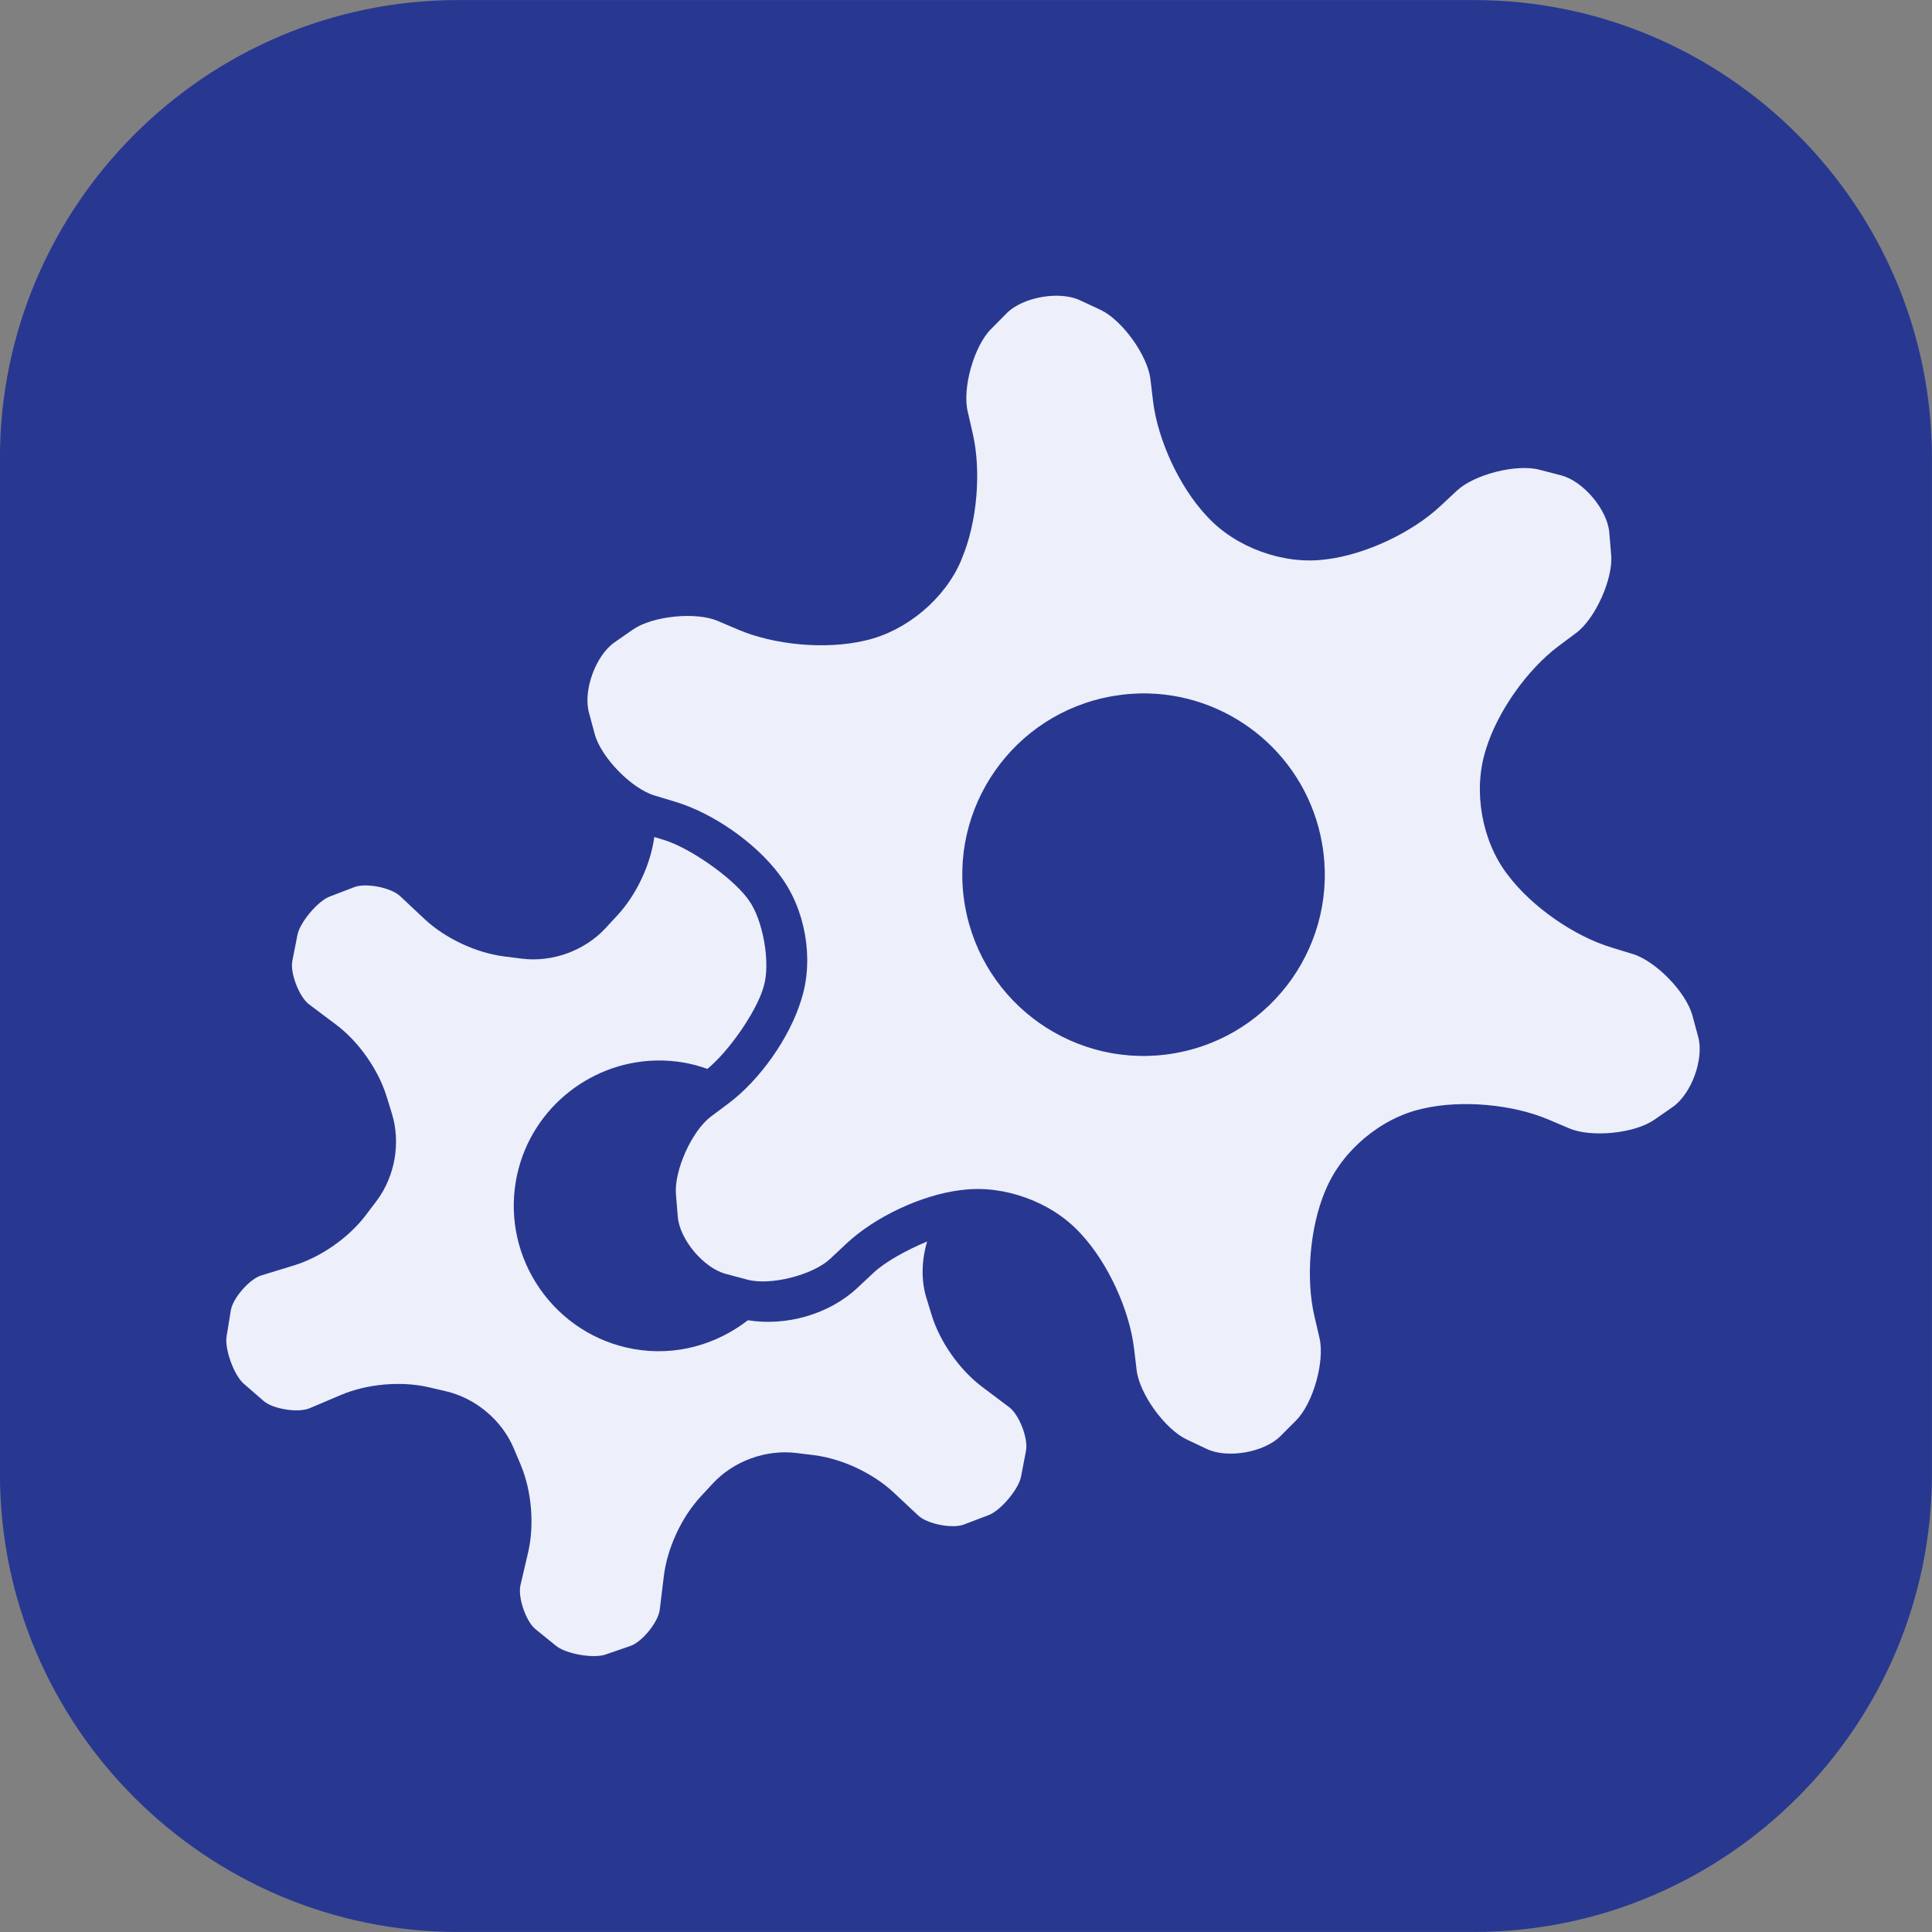 <?xml version="1.0" encoding="UTF-8" standalone="no"?>
<svg
   xmlns:dc="http://purl.org/dc/elements/1.1/"
   xmlns:cc="http://creativecommons.org/ns#"
   xmlns:rdf="http://www.w3.org/1999/02/22-rdf-syntax-ns#"
   xmlns:svg="http://www.w3.org/2000/svg"
   xmlns="http://www.w3.org/2000/svg"
   version="1.1"
   id="svg4498"
   xml:space="preserve"
   width="64.427"
   height="64.427"
   viewBox="0 0 64.427 64.427">
  <rect x="0" y="0" width="64.427" height="64.427" fill="#808080" stroke="none"/>

  <defs
   id="defs4502">
    
  
      
    
        
      
          
        
            
            
            
          
              
            
              
            
              
            
                
              
                
              </defs>

  
  <path
   id="path4626"
   d="m 15.274,64.426 c -8.413,0 -15.276,-6.863 -15.276,-15.276 V 15.278 C -0.002,6.865 6.861,0.002 15.274,0.002 h 33.875 c 8.413,0 15.276,6.863 15.276,15.276 v 33.872 c 0,8.413 -6.863,15.276 -15.276,15.276 z"
   style="color:#000000;font-style:normal;font-variant:normal;font-weight:normal;font-stretch:normal;font-size:medium;line-height:normal;font-family:sans-serif;font-variant-ligatures:normal;font-variant-position:normal;font-variant-caps:normal;font-variant-numeric:normal;font-variant-alternates:normal;font-variant-east-asian:normal;font-feature-settings:normal;font-variation-settings:normal;text-indent:0;text-align:start;text-decoration:none;text-decoration-line:none;text-decoration-style:solid;text-decoration-color:#000000;letter-spacing:normal;word-spacing:normal;text-transform:none;writing-mode:lr-tb;direction:ltr;text-orientation:mixed;dominant-baseline:auto;baseline-shift:baseline;text-anchor:start;white-space:normal;shape-padding:0;shape-margin:0;inline-size:0;clip-rule:nonzero;display:inline;overflow:visible;visibility:visible;opacity:1;isolation:auto;mix-blend-mode:normal;color-interpolation:sRGB;color-interpolation-filters:linearRGB;solid-color:#000000;solid-opacity:1;vector-effect:none;fill:#283891;fill-opacity:1;fill-rule:nonzero;stroke:none;stroke-width:3.985;stroke-linecap:butt;stroke-linejoin:miter;stroke-miterlimit:10;stroke-dasharray:none;stroke-dashoffset:0;stroke-opacity:1;color-rendering:auto;image-rendering:auto;shape-rendering:auto;text-rendering:auto;enable-background:accumulate;stop-color:#000000;stop-opacity:1" />
<path
   d="m 35.422,9.869 c -0.66,-0.051 -1.451,0.172 -1.854,0.578 l -0.525,0.531 c -0.561,0.565 -0.956,1.961 -0.775,2.736 l 0.166,0.723 c 0.298,1.277 0.152,2.975 -0.357,4.184 l -0.025,0.066 c -0.541,1.282 -1.824,2.357 -3.18,2.668 h -0.002 l -0.068,0.016 c -1.278,0.292 -2.979,0.14 -4.186,-0.375 L 23.936,20.707 c -0.732,-0.313 -2.176,-0.167 -2.83,0.287 l -0.615,0.428 c -0.626,0.435 -1.052,1.603 -0.852,2.338 l 0.195,0.725 c 0.209,0.768 1.22,1.808 1.982,2.039 l 0.711,0.215 c 1.255,0.381 2.654,1.357 3.445,2.402 l 0.041,0.057 c 0.84,1.11 1.132,2.758 0.723,4.088 l -0.021,0.068 v 0.002 c -0.387,1.253 -1.368,2.649 -2.416,3.436 l -0.592,0.443 c -0.637,0.478 -1.232,1.802 -1.166,2.596 l 0.062,0.744 v 0.004 c 0.064,0.759 0.865,1.708 1.602,1.902 l 0.723,0.193 c 0.77,0.203 2.176,-0.153 2.758,-0.697 l 0.539,-0.506 c 0.957,-0.896 2.502,-1.62 3.803,-1.783 l 0.072,-0.008 c 1.381,-0.173 2.955,0.398 3.902,1.418 l 0.049,0.053 c 0.892,0.961 1.608,2.511 1.766,3.812 l 0.088,0.734 c 0.095,0.791 0.948,1.965 1.668,2.305 l 0.676,0.32 c 0.689,0.325 1.914,0.109 2.451,-0.432 l 0.529,-0.531 C 43.789,46.794 44.183,45.397 44.002,44.621 L 43.834,43.9 C 43.536,42.623 43.682,40.923 44.191,39.715 l 0.029,-0.064 c 0.541,-1.282 1.823,-2.36 3.18,-2.67 l 0.07,-0.016 c 1.278,-0.292 2.976,-0.14 4.182,0.375 l 0.682,0.289 c 0.732,0.313 2.174,0.169 2.828,-0.285 l 0.617,-0.428 c 0.626,-0.435 1.052,-1.603 0.852,-2.338 L 56.434,33.854 C 56.224,33.085 55.213,32.046 54.451,31.815 L 53.744,31.598 c -1.255,-0.381 -2.654,-1.355 -3.445,-2.4 l -0.045,-0.057 c -0.84,-1.11 -1.13,-2.76 -0.721,-4.09 l 0.02,-0.07 c 0.387,-1.253 1.37,-2.647 2.418,-3.434 l 0.594,-0.443 c 0.637,-0.478 1.23,-1.802 1.164,-2.596 l -0.004,-0.029 v -0.002 l -0.059,-0.717 c -0.063,-0.759 -0.863,-1.712 -1.6,-1.906 l -0.725,-0.189 c -0.77,-0.203 -2.176,0.153 -2.758,0.697 l -0.541,0.506 c -0.957,0.896 -2.501,1.621 -3.803,1.783 v -0.002 l -0.07,0.01 C 42.789,18.831 41.214,18.258 40.268,17.238 L 40.221,17.188 C 39.329,16.226 38.608,14.677 38.451,13.375 l -0.088,-0.734 C 38.268,11.85 37.42,10.672 36.699,10.332 L 36.02,10.016 C 35.847,9.934 35.642,9.886 35.422,9.869 Z M 38.307,23.125 c 2.81,0.077 5.272,2.118 5.779,4.994 0.58,3.287 -1.615,6.422 -4.902,7.002 -3.287,0.58 -6.422,-1.615 -7.002,-4.902 -0.58,-3.287 1.615,-6.422 4.902,-7.002 0.411,-0.072 0.821,-0.103 1.223,-0.092 z m -16.488,4.787 c -0.125,0.923 -0.597,1.929 -1.227,2.607 l -0.4,0.434 c -0.697,0.751 -1.772,1.143 -2.789,1.016 l -0.586,-0.074 c -0.937,-0.118 -1.969,-0.601 -2.658,-1.246 L 13.338,29.879 C 13.038,29.598 12.202,29.435 11.818,29.582 l -0.824,0.316 c -0.4,0.153 -0.995,0.862 -1.076,1.283 l -0.17,0.867 c -0.078,0.403 0.23,1.199 0.559,1.445 l 0.898,0.674 c 0.756,0.567 1.411,1.5 1.689,2.402 l 0.174,0.562 c 0.302,0.979 0.103,2.107 -0.516,2.924 l -0.355,0.469 c -0.57,0.753 -1.506,1.405 -2.41,1.68 l -1.074,0.328 c -0.393,0.119 -0.951,0.76 -1.016,1.166 l -0.141,0.871 c -0.068,0.423 0.248,1.293 0.572,1.574 l 0.666,0.578 c 0.31,0.269 1.153,0.402 1.531,0.24 l 1.035,-0.439 c 0.869,-0.371 2.003,-0.474 2.924,-0.264 l 0.572,0.133 c 0.999,0.228 1.879,0.964 2.277,1.908 l 0.229,0.543 c 0.367,0.87 0.464,2.006 0.25,2.926 l -0.256,1.094 c -0.093,0.4 0.181,1.206 0.5,1.465 l 0.686,0.557 c 0.333,0.27 1.245,0.431 1.65,0.291 l 0.836,-0.289 c 0.388,-0.134 0.923,-0.797 0.973,-1.205 l 0.135,-1.115 c 0.113,-0.938 0.592,-1.972 1.234,-2.664 l 0.4,-0.432 c 0.697,-0.751 1.776,-1.143 2.793,-1.016 l 0.582,0.072 c 0.937,0.117 1.971,0.602 2.66,1.248 l 0.82,0.768 c 0.3,0.281 1.134,0.444 1.518,0.297 l 0.826,-0.314 C 33.371,50.372 33.968,49.663 34.049,49.242 L 34.215,48.375 c 0.078,-0.403 -0.228,-1.199 -0.557,-1.445 L 32.76,46.254 C 32.004,45.687 31.346,44.756 31.068,43.854 l -0.172,-0.562 c -0.189,-0.612 -0.161,-1.275 0.021,-1.891 -0.692,0.288 -1.394,0.675 -1.783,1.039 l -0.543,0.508 c -0.938,0.879 -2.372,1.288 -3.65,1.078 -1.045,0.81 -2.404,1.208 -3.803,0.961 -2.629,-0.464 -4.395,-2.988 -3.932,-5.617 0.406,-2.301 2.39,-3.94 4.641,-4.004 0.322,-0.009 0.648,0.014 0.977,0.072 0.265,0.047 0.519,0.12 0.766,0.207 0.702,-0.575 1.606,-1.865 1.857,-2.682 l 0.02,-0.068 C 25.705,32.121 25.443,30.645 24.955,30 h 0.002 l -0.045,-0.059 c -0.537,-0.709 -1.922,-1.673 -2.773,-1.932 z"
   style="color:#000000;font-style:normal;font-variant:normal;font-weight:normal;font-stretch:normal;font-size:medium;line-height:normal;font-family:sans-serif;font-variant-ligatures:normal;font-variant-position:normal;font-variant-caps:normal;font-variant-numeric:normal;font-variant-alternates:normal;font-variant-east-asian:normal;font-feature-settings:normal;font-variation-settings:normal;text-indent:0;text-align:start;text-decoration:none;text-decoration-line:none;text-decoration-style:solid;text-decoration-color:#000000;letter-spacing:normal;word-spacing:normal;text-transform:none;writing-mode:lr-tb;direction:ltr;text-orientation:mixed;dominant-baseline:auto;baseline-shift:baseline;text-anchor:start;white-space:normal;shape-padding:0;shape-margin:0;inline-size:0;clip-rule:nonzero;display:inline;overflow:visible;visibility:visible;opacity:1;isolation:auto;mix-blend-mode:normal;color-interpolation:sRGB;color-interpolation-filters:linearRGB;solid-color:#000000;solid-opacity:1;vector-effect:none;fill:#edeffa;fill-opacity:1;fill-rule:evenodd;stroke:none;stroke-width:1.328;stroke-linecap:butt;stroke-linejoin:miter;stroke-miterlimit:10;stroke-dasharray:none;stroke-dashoffset:0;stroke-opacity:1;color-rendering:auto;image-rendering:auto;shape-rendering:auto;text-rendering:auto;enable-background:accumulate;stop-color:#000000;stop-opacity:1"
   id="path4596" />

</svg>
